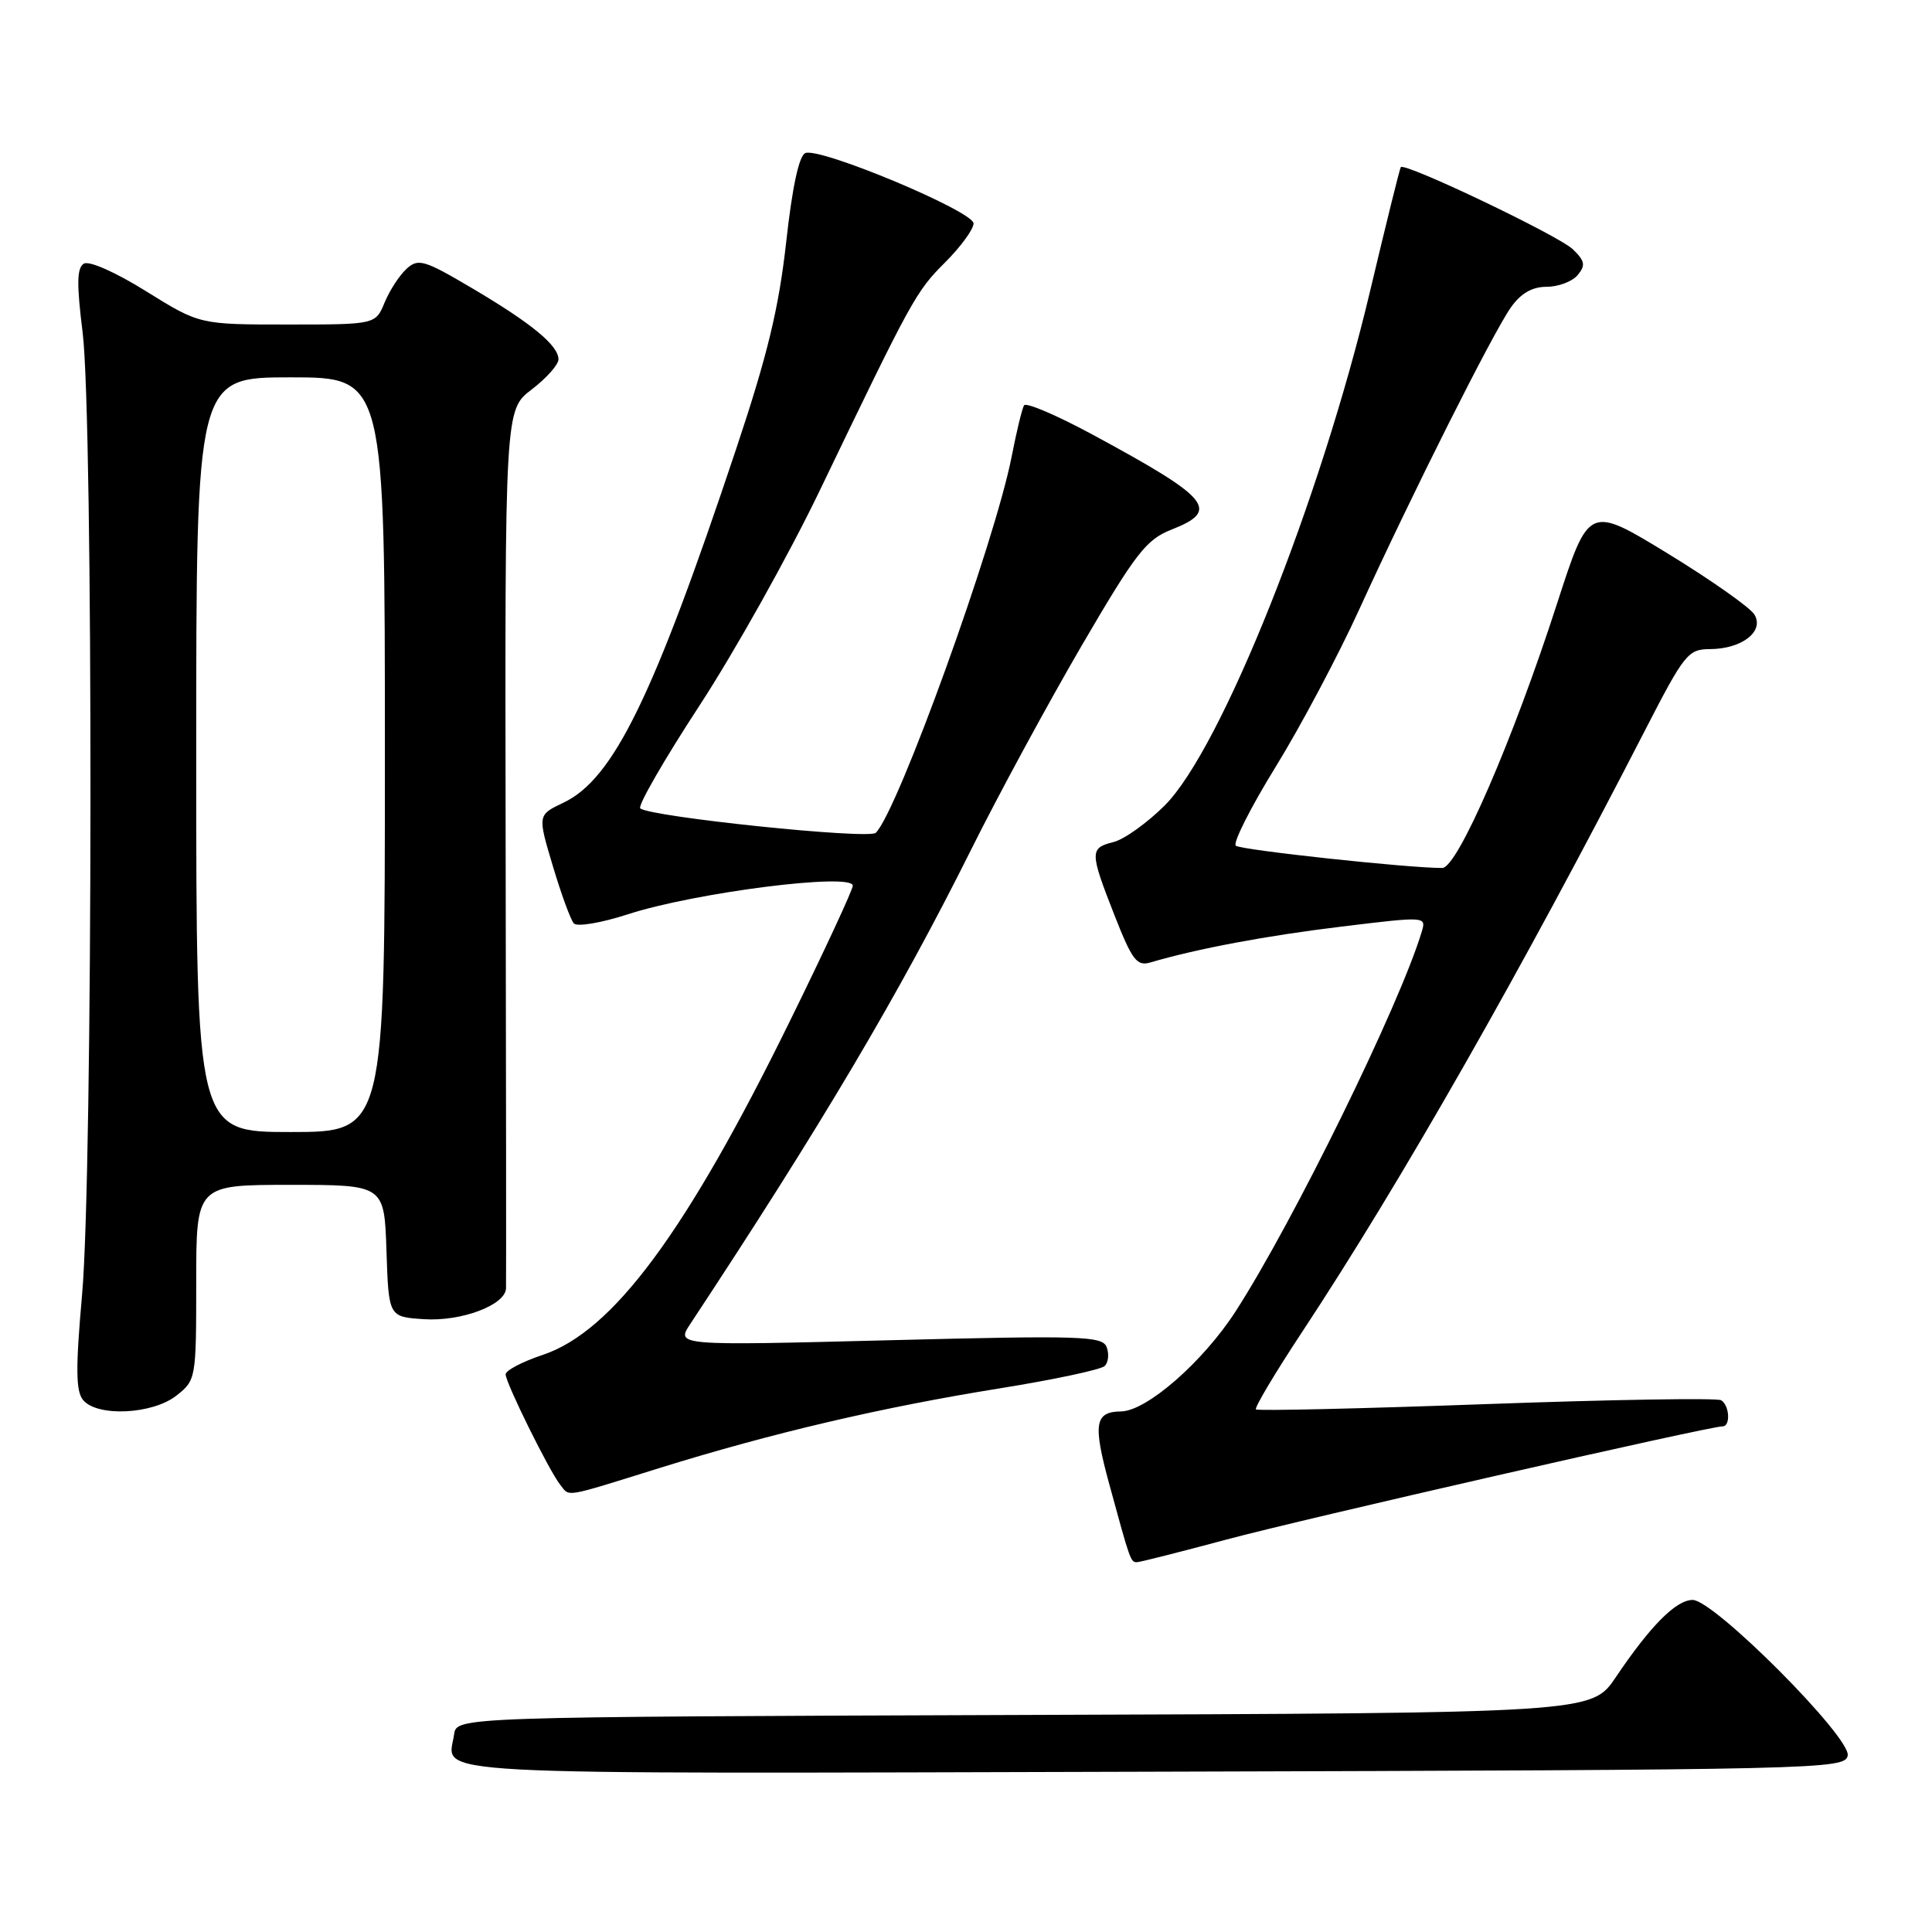 <?xml version="1.0" encoding="UTF-8" standalone="no"?>
<!DOCTYPE svg PUBLIC "-//W3C//DTD SVG 1.1//EN" "http://www.w3.org/Graphics/SVG/1.1/DTD/svg11.dtd" >
<svg xmlns="http://www.w3.org/2000/svg" xmlns:xlink="http://www.w3.org/1999/xlink" version="1.1" viewBox="0 0 256 256">
 <g >
 <path fill="currentColor"
d=" M 244.83 232.62 C 245.29 230.24 227.12 212.00 224.29 212.00 C 222.09 212.00 218.69 215.42 214.10 222.24 C 210.91 226.99 210.91 226.99 135.71 227.24 C 60.50 227.50 60.50 227.50 60.17 229.82 C 59.39 235.35 53.35 235.03 152.71 234.76 C 241.61 234.51 244.48 234.44 244.83 232.62 Z  M 162.51 204.00 C 172.63 201.28 226.45 189.00 228.25 189.00 C 229.33 189.00 229.18 186.23 228.06 185.54 C 227.54 185.22 213.55 185.45 196.97 186.05 C 180.38 186.65 166.63 186.97 166.42 186.75 C 166.20 186.54 168.97 181.89 172.58 176.43 C 185.68 156.57 201.57 128.68 218.00 96.72 C 223.17 86.67 223.68 86.02 226.56 86.01 C 230.81 86.00 233.83 83.65 232.46 81.42 C 231.89 80.49 226.72 76.85 220.98 73.34 C 210.53 66.96 210.53 66.96 206.33 79.94 C 200.47 98.08 193.13 115.00 191.11 115.01 C 186.74 115.04 164.40 112.63 163.75 112.06 C 163.34 111.70 165.71 107.00 169.02 101.63 C 172.33 96.26 177.34 86.83 180.14 80.68 C 187.06 65.52 197.81 44.12 200.19 40.75 C 201.52 38.86 203.02 38.00 204.95 38.00 C 206.49 38.00 208.34 37.30 209.05 36.45 C 210.12 35.15 210.01 34.58 208.42 33.04 C 206.54 31.22 186.11 21.47 185.61 22.15 C 185.47 22.34 183.65 29.70 181.56 38.50 C 174.97 66.30 161.84 99.21 154.34 106.72 C 152.02 109.03 148.97 111.22 147.56 111.57 C 144.37 112.37 144.38 112.87 147.68 121.29 C 150.02 127.24 150.64 128.06 152.43 127.53 C 158.70 125.69 167.77 123.99 177.75 122.78 C 188.93 121.42 189.00 121.42 188.39 123.45 C 185.47 133.17 171.33 162.00 163.70 173.80 C 159.38 180.47 151.94 186.97 148.55 187.02 C 145.06 187.07 144.80 188.64 146.97 196.61 C 149.75 206.81 149.81 207.00 150.64 207.00 C 151.02 207.00 156.36 205.65 162.51 204.00 Z  M 87.36 194.53 C 102.31 189.88 116.81 186.48 132.50 183.96 C 139.65 182.81 145.90 181.48 146.38 181.00 C 146.87 180.52 146.98 179.40 146.64 178.50 C 146.07 177.03 143.37 176.94 117.79 177.59 C 89.56 178.31 89.56 178.31 91.48 175.41 C 108.83 149.12 119.15 131.70 128.68 112.58 C 132.26 105.38 138.85 93.24 143.31 85.58 C 150.50 73.27 151.87 71.50 155.22 70.18 C 161.72 67.63 160.40 66.04 144.83 57.62 C 140.06 55.04 135.95 53.28 135.69 53.71 C 135.43 54.15 134.69 57.20 134.05 60.50 C 131.81 71.92 119.00 107.40 116.05 110.35 C 115.14 111.26 86.05 108.23 84.84 107.11 C 84.48 106.77 88.01 100.65 92.68 93.50 C 97.35 86.35 104.52 73.53 108.62 65.00 C 120.89 39.49 121.35 38.65 125.25 34.75 C 127.31 32.69 129.00 30.37 129.00 29.61 C 129.00 28.00 108.72 19.51 106.72 20.28 C 105.88 20.60 104.98 24.75 104.17 32.11 C 103.19 40.88 101.69 47.08 97.53 59.53 C 86.55 92.43 81.28 103.21 74.66 106.36 C 71.23 107.99 71.23 107.99 73.25 114.74 C 74.36 118.46 75.61 121.89 76.04 122.36 C 76.47 122.83 79.67 122.29 83.16 121.16 C 92.06 118.26 113.00 115.60 113.00 117.36 C 113.00 117.89 109.23 126.02 104.61 135.41 C 90.91 163.32 81.18 176.45 71.91 179.53 C 69.21 180.43 67.00 181.59 67.00 182.11 C 67.00 183.23 72.79 194.95 74.24 196.75 C 75.53 198.36 74.51 198.53 87.36 194.53 Z  M 23.37 184.93 C 25.97 182.88 26.00 182.70 26.00 169.93 C 26.00 157.00 26.00 157.00 38.46 157.00 C 50.92 157.00 50.92 157.00 51.21 165.75 C 51.50 174.50 51.50 174.50 56.20 174.80 C 61.13 175.12 66.96 172.93 67.05 170.72 C 67.08 170.05 67.06 143.58 67.00 111.91 C 66.90 54.31 66.90 54.31 70.45 51.61 C 72.40 50.12 74.00 48.32 74.00 47.62 C 74.00 45.77 70.45 42.85 62.54 38.18 C 56.21 34.44 55.42 34.21 53.88 35.61 C 52.95 36.45 51.64 38.46 50.97 40.07 C 49.76 43.00 49.76 43.00 38.10 43.00 C 26.45 43.00 26.45 43.00 19.37 38.60 C 15.28 36.05 11.79 34.51 11.10 34.94 C 10.18 35.51 10.15 37.66 10.95 44.06 C 12.37 55.43 12.32 155.33 10.88 171.49 C 10.01 181.32 10.04 184.34 11.01 185.51 C 12.88 187.77 20.19 187.42 23.37 184.93 Z  M 26.00 100.00 C 26.00 50.00 26.00 50.00 38.50 50.00 C 51.00 50.00 51.00 50.00 51.00 100.00 C 51.00 150.00 51.00 150.00 38.50 150.00 C 26.00 150.00 26.00 150.00 26.00 100.00 Z "/>
</g>
</svg>